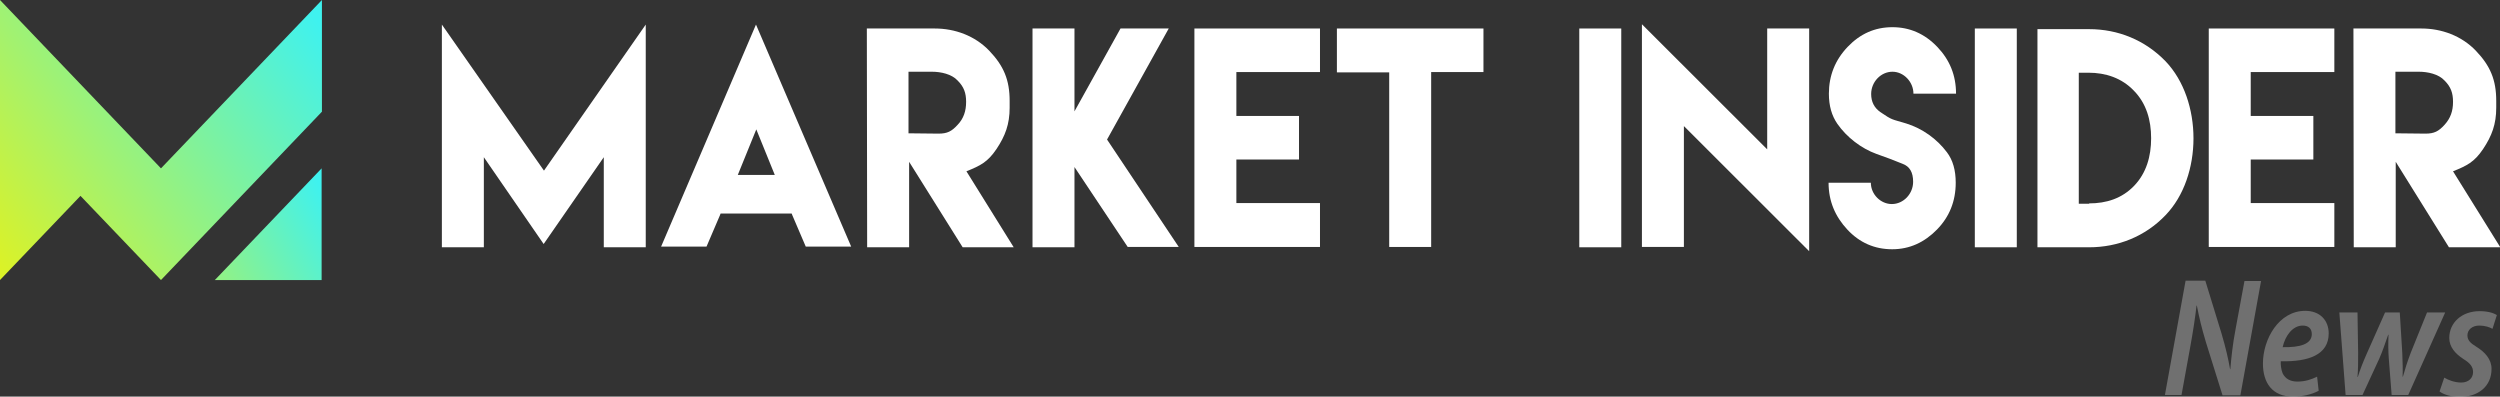 <svg width="208" height="33" viewBox="0 0 208 33" fill="none" xmlns="http://www.w3.org/2000/svg">
<rect x="0" y="0" width="208" height="33" fill="#333333" stroke="none"/>
<g clip-path="url(#clip0_2536_5337)">
<path d="M45.258 14.197L53.726 2.044V20.574H50.235V13.08L45.232 20.302L40.256 13.08V20.574H36.764V2.044L45.258 14.197Z" fill="white"/>
<path d="M59.901 17.904L58.781 20.52H58.182H58.051H55.758H55.003L62.898 2.044L70.819 20.52H70.063H67.796H67.64H67.04L65.92 17.904L65.868 17.767H59.953L59.901 17.904ZM64.461 14.552L62.924 10.764L61.386 14.552H64.461Z" fill="white"/>
<path d="M72.121 2.371H77.775C79.443 2.371 81.11 2.97 82.309 4.224C83.507 5.477 84.002 6.649 84.002 8.393V8.965C84.002 10.328 83.638 11.309 82.908 12.399C82.178 13.489 81.553 13.789 80.407 14.252L84.341 20.574H80.094L75.639 13.462V20.574H72.147L72.121 2.371ZM78.088 11.118C78.817 11.118 79.182 10.927 79.677 10.382C80.172 9.865 80.381 9.238 80.381 8.475C80.381 7.739 80.198 7.221 79.677 6.704C79.182 6.159 78.27 5.968 77.541 5.968H75.587V11.091L78.088 11.118Z" fill="white"/>
<path d="M89.396 2.371V9.265L93.226 2.371H97.239L92.106 11.609L98.073 20.547H93.826L89.396 13.898V20.574H85.905V2.371H89.396Z" fill="white"/>
<path d="M109.823 2.371V5.995H102.866V9.647H108.077V13.271H102.866V16.895H109.823V20.547H102.866H99.375V2.371H109.823Z" fill="white"/>
<path d="M119.073 2.371H123.424V5.995H119.073V20.547H115.582V6.022H111.23V2.371H115.582H119.073Z" fill="white"/>
<path d="M131.397 2.371H134.889V20.574H131.397V2.371Z" fill="white"/>
<path d="M147.031 12.426V2.371H150.522V20.901L140.1 10.491V20.547H136.608V2.017L147.031 12.426Z" fill="white"/>
<path d="M157.4 16.977C158.364 16.977 159.172 16.132 159.172 15.124C159.172 14.334 158.886 13.843 158.286 13.625C157.036 13.135 157.348 13.244 156.124 12.808C154.847 12.345 153.648 11.418 152.867 10.301C152.398 9.62 152.163 8.802 152.163 7.794C152.163 6.295 152.684 4.987 153.727 3.897C154.769 2.807 155.993 2.262 157.452 2.262C158.886 2.262 160.136 2.807 161.178 3.897C162.221 4.987 162.742 6.268 162.742 7.794H159.198C159.198 6.813 158.39 5.968 157.452 5.968C156.488 5.968 155.681 6.813 155.681 7.821C155.681 8.475 155.941 8.966 156.436 9.32C157.479 10.028 157.348 9.892 158.599 10.274C159.928 10.682 161.152 11.554 161.986 12.671C162.481 13.325 162.716 14.17 162.716 15.206C162.716 16.732 162.195 18.04 161.152 19.103C160.11 20.165 158.886 20.738 157.426 20.738C155.967 20.738 154.717 20.193 153.701 19.103C152.684 18.013 152.137 16.732 152.137 15.206H155.655C155.655 16.16 156.462 16.977 157.4 16.977Z" fill="white"/>
<path d="M164.305 2.371H167.797V20.574H164.305V2.371Z" fill="white"/>
<path d="M173.815 2.425C176.212 2.425 178.453 3.325 180.173 5.096C183.273 8.339 183.273 14.688 180.173 17.903C178.479 19.675 176.212 20.574 173.815 20.574H169.516V2.425H173.815ZM173.815 16.922C175.248 16.922 176.551 16.514 177.567 15.451C178.583 14.388 178.974 12.998 178.974 11.5C178.974 10.001 178.583 8.611 177.541 7.548C176.525 6.486 175.196 6.05 173.763 6.05H172.955V16.95H173.815V16.922Z" fill="white"/>
<path d="M194.217 2.371V5.995H187.26V9.647H192.471V13.271H187.26V16.895H194.217V20.547H187.26H183.769V2.371H194.217Z" fill="white"/>
<path d="M195.806 2.371H201.46C203.128 2.371 204.795 2.97 205.994 4.224C207.192 5.477 207.687 6.649 207.687 8.393V8.965C207.687 10.328 207.323 11.309 206.593 12.399C205.864 13.489 205.238 13.789 204.092 14.252L208.026 20.574H203.753L199.324 13.462V20.574H195.832L195.806 2.371ZM201.799 11.118C202.528 11.118 202.893 10.927 203.388 10.382C203.883 9.837 204.092 9.238 204.092 8.475C204.092 7.739 203.909 7.221 203.388 6.704C202.893 6.159 201.981 5.968 201.252 5.968H199.298V11.091L201.799 11.118Z" fill="white"/>
<path d="M26.785 0V9.292L13.393 23.299L6.696 16.296L0 23.299V0L13.393 14.007L26.785 0Z" fill="url(#paint0_linear_2536_5337)"/>
<path d="M17.874 23.299L26.759 14.007V23.299H17.874Z" fill="url(#paint1_linear_2536_5337)"/>
<g opacity="0.3">
<path d="M180.121 32.864L181.84 23.354H183.482L184.837 27.768C185.175 28.913 185.384 29.812 185.54 30.711H185.566C185.644 29.757 185.749 28.695 186.009 27.332L186.739 23.381H188.12L186.4 32.891H184.915L183.534 28.477C183.169 27.25 182.987 26.487 182.778 25.424H182.752C182.648 26.351 182.466 27.577 182.205 28.994L181.502 32.864H180.121Z" fill="white"/>
<path d="M192.914 32.51C192.314 32.837 191.533 33 190.777 33C189.058 33 188.276 31.856 188.276 30.248C188.276 28.204 189.605 25.861 191.793 25.861C193.018 25.861 193.748 26.651 193.748 27.741C193.748 29.512 192.08 30.112 189.761 30.057C189.735 30.275 189.787 30.766 189.917 31.065C190.152 31.529 190.569 31.747 191.142 31.747C191.819 31.747 192.341 31.556 192.783 31.338L192.914 32.51ZM191.585 27.087C190.751 27.087 190.126 27.932 189.917 28.885C191.35 28.913 192.341 28.64 192.341 27.795C192.341 27.332 192.054 27.087 191.585 27.087Z" fill="white"/>
<path d="M196.145 25.997L196.197 29.349C196.197 30.166 196.197 30.684 196.145 31.365H196.171C196.353 30.766 196.587 30.166 196.9 29.458L198.437 25.997H199.662L199.87 29.376C199.896 30.166 199.923 30.738 199.896 31.338H199.923C200.105 30.684 200.287 30.112 200.574 29.349L201.929 25.997H203.44L200.365 32.864H198.985L198.75 29.866C198.698 29.212 198.698 28.586 198.724 27.85H198.698C198.411 28.667 198.229 29.212 197.968 29.812L196.561 32.864H195.154L194.633 25.997H196.145Z" fill="white"/>
<path d="M203.362 31.419C203.675 31.61 204.222 31.828 204.769 31.828C205.394 31.828 205.759 31.447 205.759 30.956C205.759 30.52 205.525 30.221 204.951 29.866C204.274 29.43 203.779 28.858 203.779 28.122C203.779 26.841 204.821 25.888 206.306 25.888C206.932 25.888 207.453 26.024 207.739 26.215L207.375 27.359C207.14 27.223 206.749 27.087 206.28 27.087C205.681 27.087 205.29 27.441 205.29 27.904C205.29 28.313 205.551 28.558 206.046 28.858C206.749 29.294 207.296 29.893 207.296 30.684C207.296 32.182 206.15 33.027 204.639 33.027C203.935 33.027 203.258 32.809 202.971 32.564L203.362 31.419Z" fill="white"/>
</g>
</g>
<defs>
<linearGradient id="paint0_linear_2536_5337" x1="3.18297e-07" y1="22.297" x2="27.998" y2="1.657" gradientUnits="userSpaceOnUse">
<stop stop-color="#DBF227"/>
<stop offset="0.964" stop-color="#3FF2EF"/>
</linearGradient>
<linearGradient id="paint1_linear_2536_5337" x1="10.146" y1="29.192" x2="29.174" y2="18.141" gradientUnits="userSpaceOnUse">
<stop stop-color="#DBF227"/>
<stop offset="0.964" stop-color="#3FF2EF"/>
</linearGradient>
<clipPath id="clip0_2536_5337">
<rect width="208" height="33" fill="white"/>
</clipPath>
</defs>
</svg>

